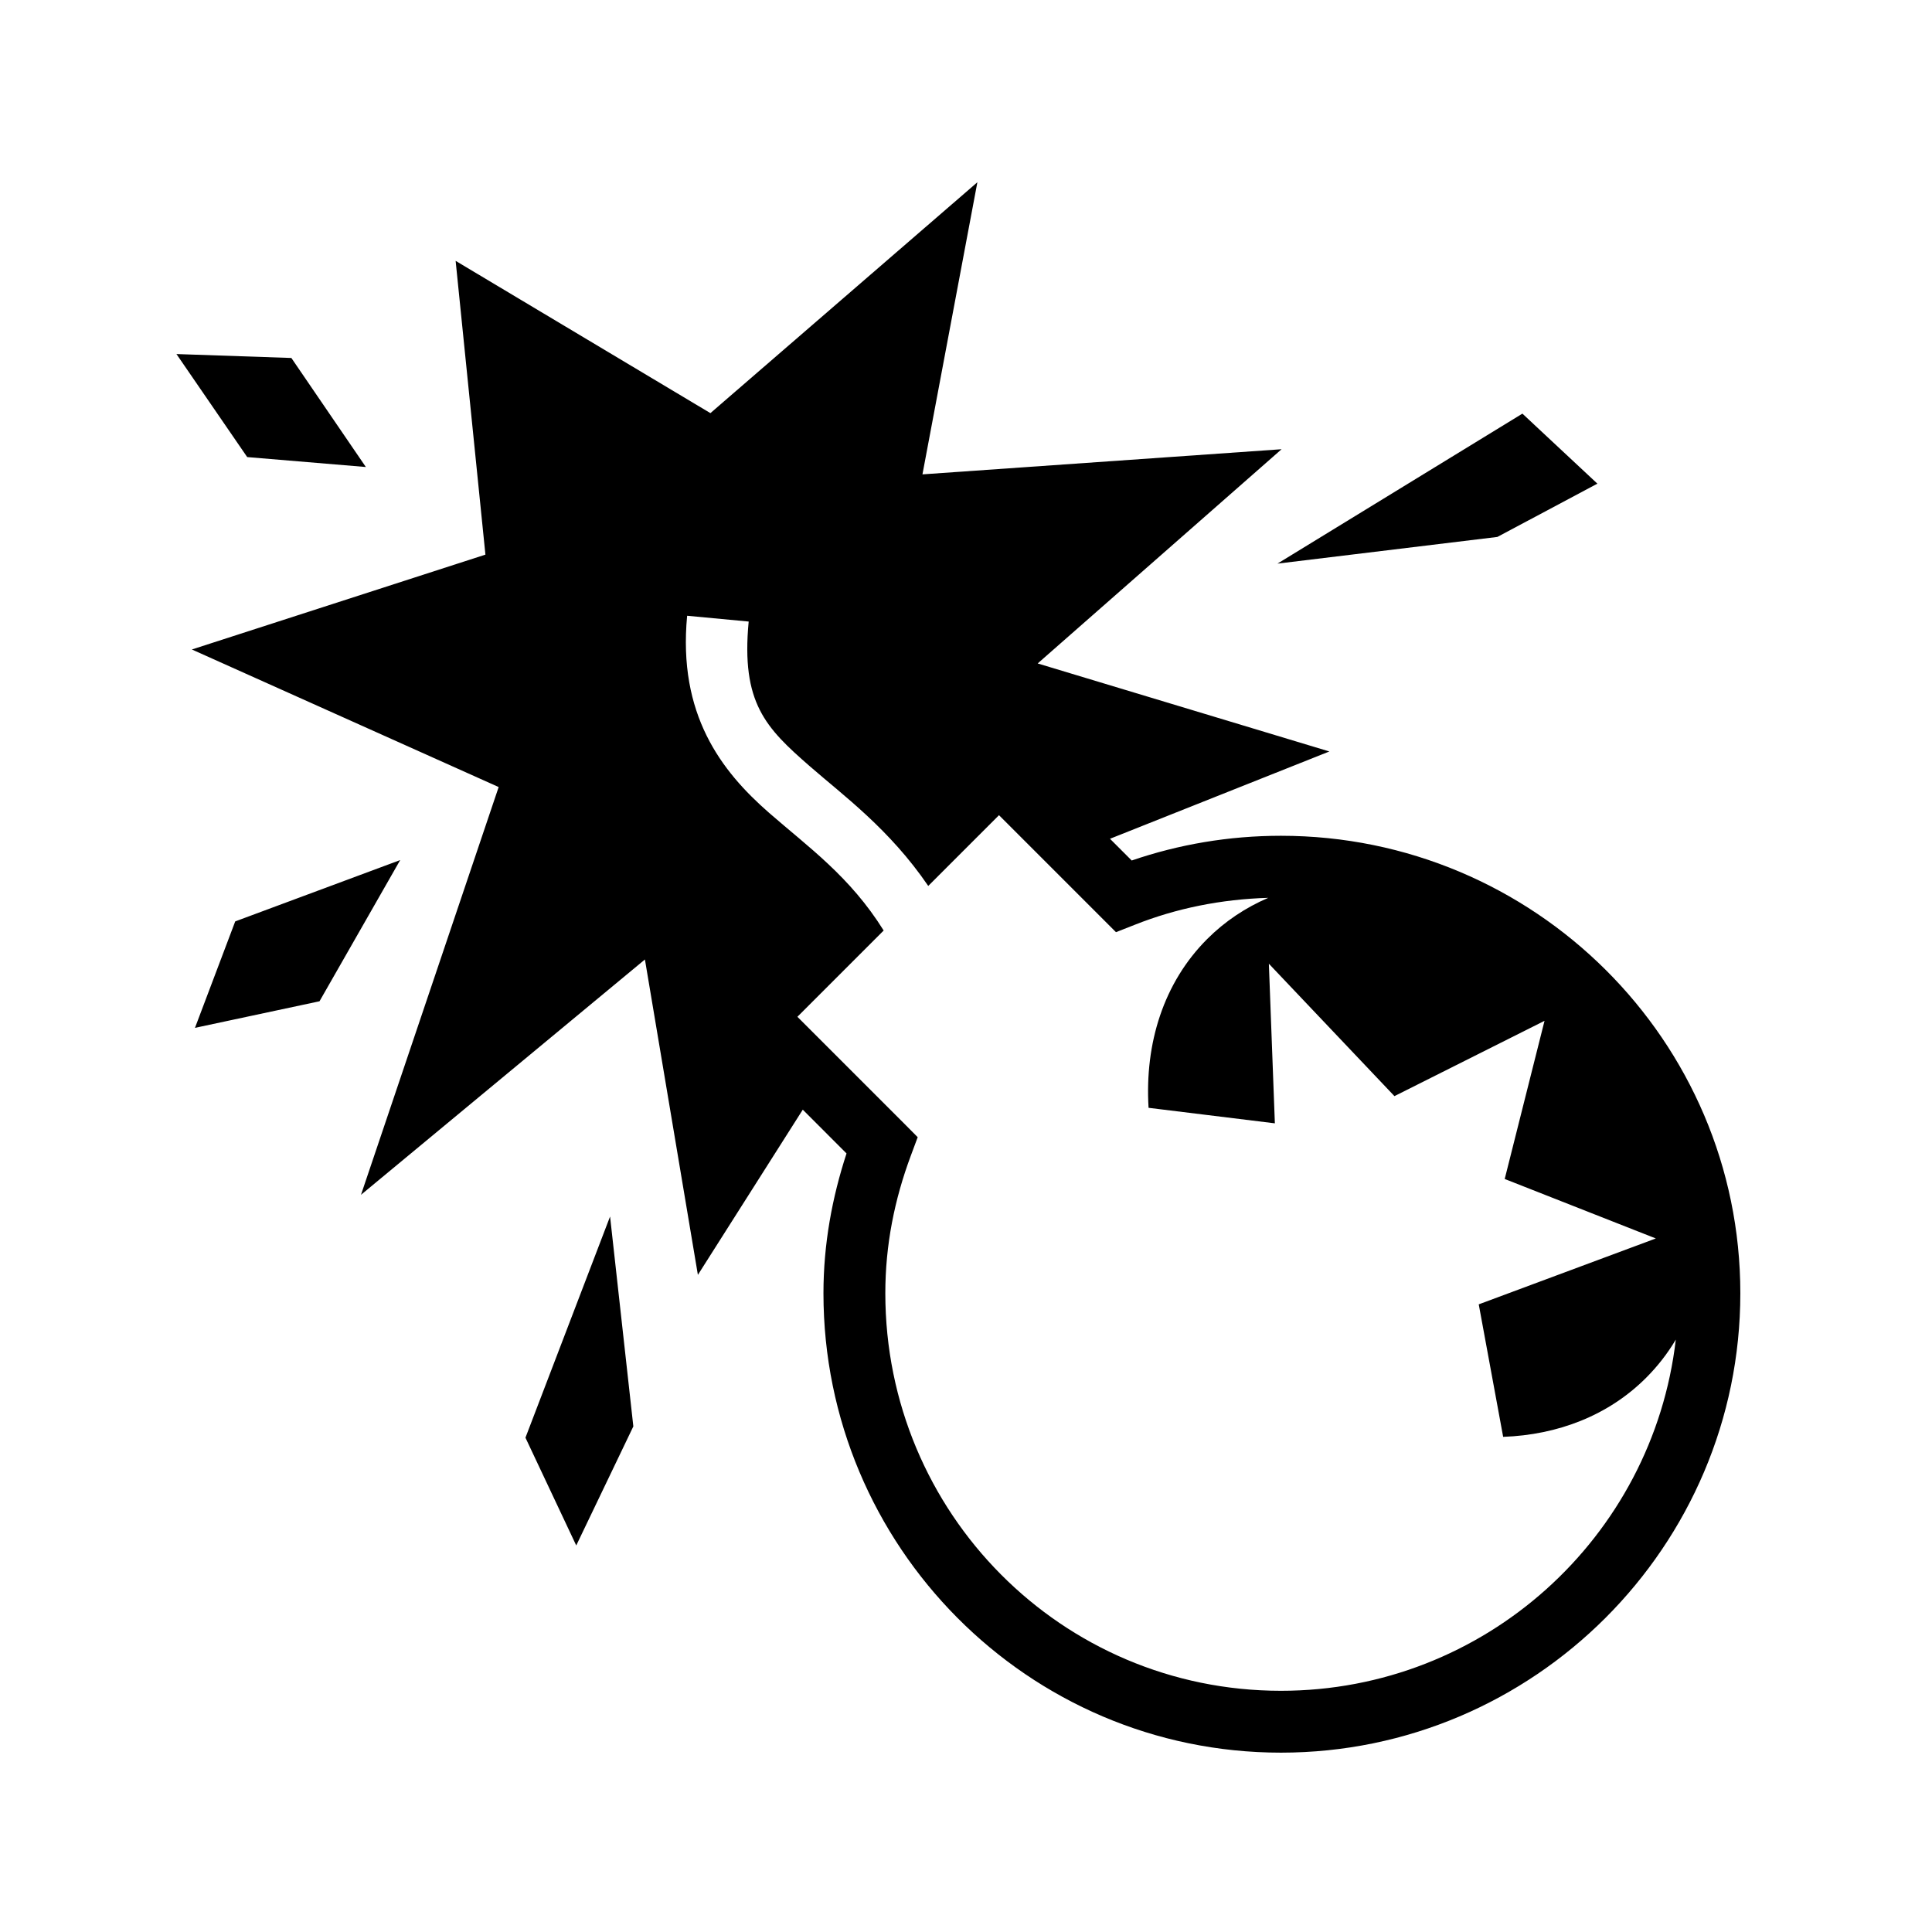 <svg xmlns="http://www.w3.org/2000/svg" width="100%" height="100%" viewBox="0 0 583.68 583.68"><path d="M295.278 55.06L214.62 124.81l-76.968-46 9 88.75-88.687 28.655 92.688 41.563L109.06 360.965 194.84 289.87l16 95.282 31.688-49.906 13.218 13.22c-4.34 13.284-6.97 27.36-6.97 42.25 0 76.383 61.788 138.78 138.22 138.78s138.78-62.35 138.78-138.78c0.002-76.433-62.396-138.22-138.78-138.22-15.74 0-30.88 2.604-45.094 7.47l-6.562-6.564 66.28-26.375-88.124-26.593 73.688-64.72-108.5 7.595 16.594-88.25zM53.308 106.964l21.376 31.125 35.843 3-22.5-32.938-34.718-1.187z m406.626 18l-74 45.313 66.437-8.063 30.22-16.094-22.656-21.155zM207.59 186.028l18.594 1.75c-2.333 24.63 5.19 32.13 18.47 43.718 10.173 8.88 24.053 18.958 35.78 36.156l21.375-21.375 31 31 4.342 4.344 5.72-2.25c12.48-4.95 26-7.704 40.28-8.124-6.82 2.938-13.057 7.058-18.437 12.438-13.18 13.18-18.907 31.506-17.72 51l38.158 4.687-1.813-48.217 37.938 40 45.343-22.75-12.03 47.78 45.656 17.97-53.5 19.906 7.375 40.03c16.53-0.598 31.784-6.44 43.19-17.844 3.504-3.505 6.504-7.375 8.967-11.53-6.942 59.702-57.724 106.093-119.28 106.093-66.293 0-119.532-53.754-119.532-120.095 0-14.646 2.8-28.405 7.688-41.53l2.093-5.626-4.22-4.25-32.124-32.126 26.063-26.063c-10.157-16.3-22.694-25.145-34.594-35.53-14.54-12.69-27.603-29.76-24.78-59.563zM120.902 259.84L71.06 278.37l-12.157 32.157 37.624-8.03L120.904 259.84z m63.407 107.688L158.745 434.34l15.344 32.563 17.25-35.97-7.03-63.406z" /></svg>